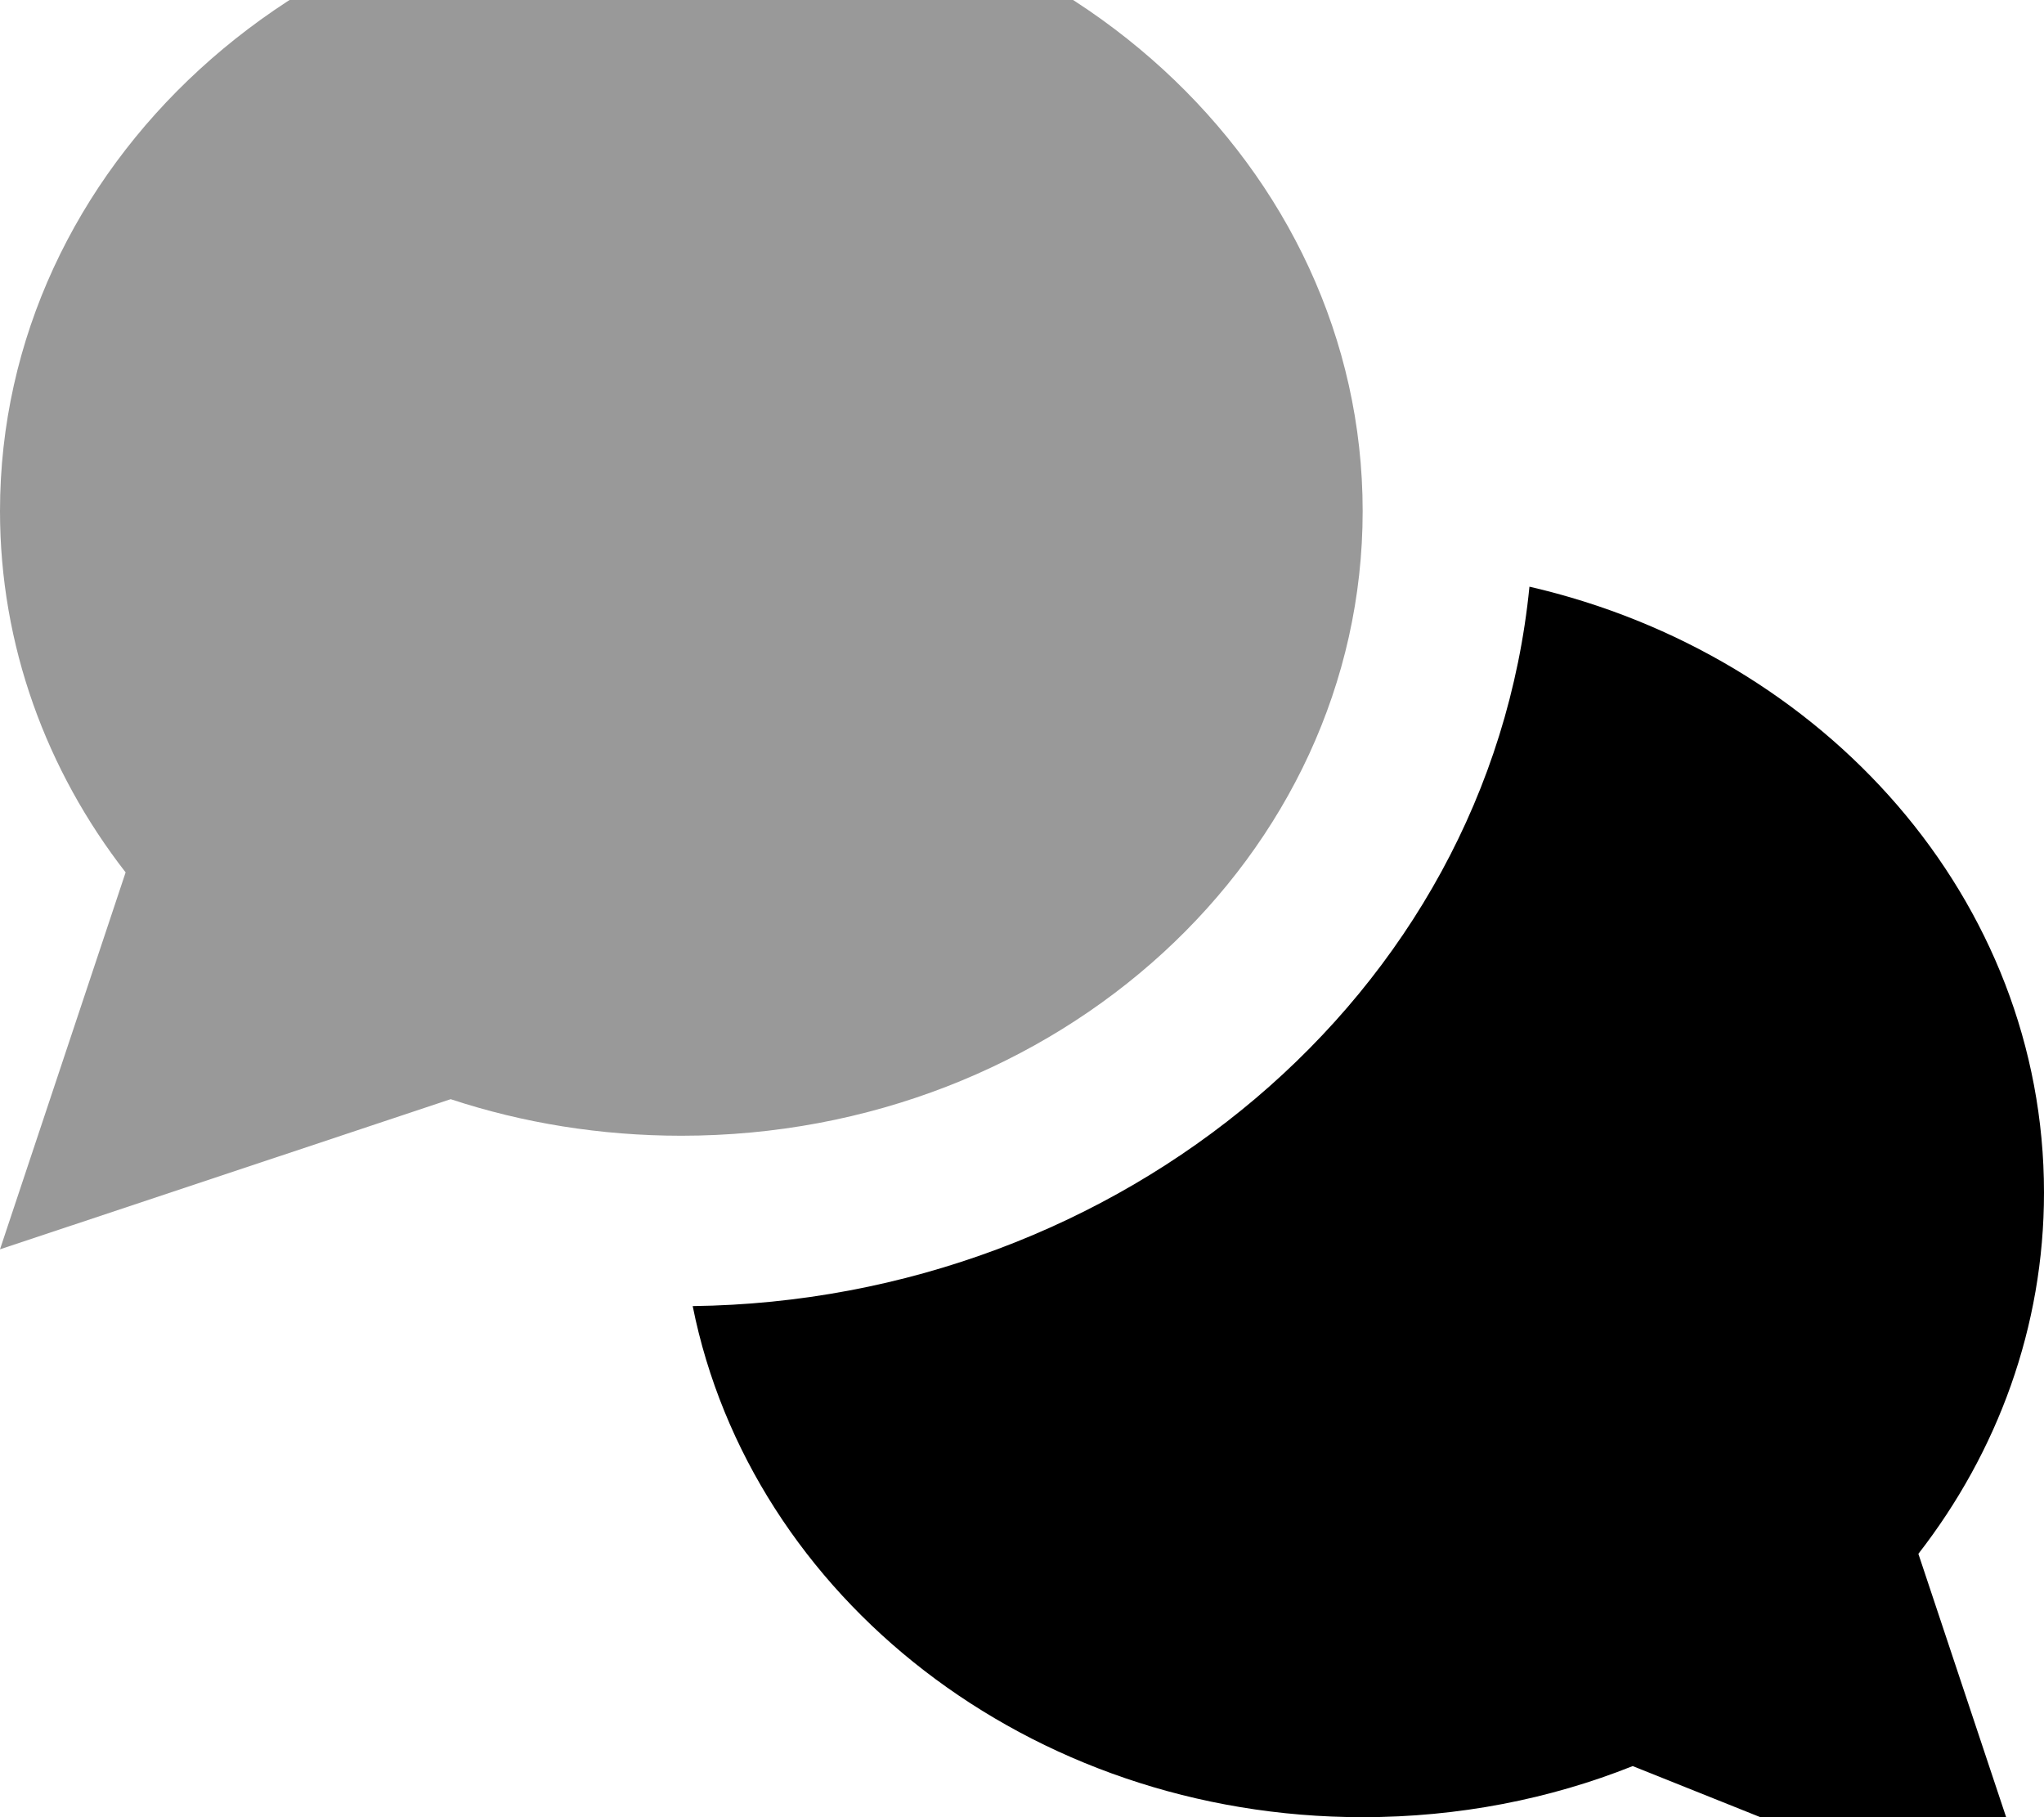 <svg xmlns="http://www.w3.org/2000/svg" viewBox="0 0 576 512"><!--! Font Awesome Pro 7.0.1 by @fontawesome - https://fontawesome.com License - https://fontawesome.com/license (Commercial License) Copyright 2025 Fonticons, Inc. --><path style="fill:currentColor;opacity:.4" d="M0 144c0 37.9 13.1 73.1 35.4 101.8L0 352 127 309.7c20.3 6.7 42.2 10.3 65 10.3 106 0 192-78.8 192-176S298-32 192-32 0 46.8 0 144z"/><path style="fill:currentColor;opacity:1" d="M195.2 368c16.4 81.9 94.7 144 188.8 144 27 0 52.8-5.1 76.1-14.4L576 544 540.6 437.8c22.3-28.7 35.4-63.9 35.4-101.8 0-82.4-61.7-151.5-145-170.7-11.5 115.8-115.8 201.2-235.8 202.7z"/></svg>